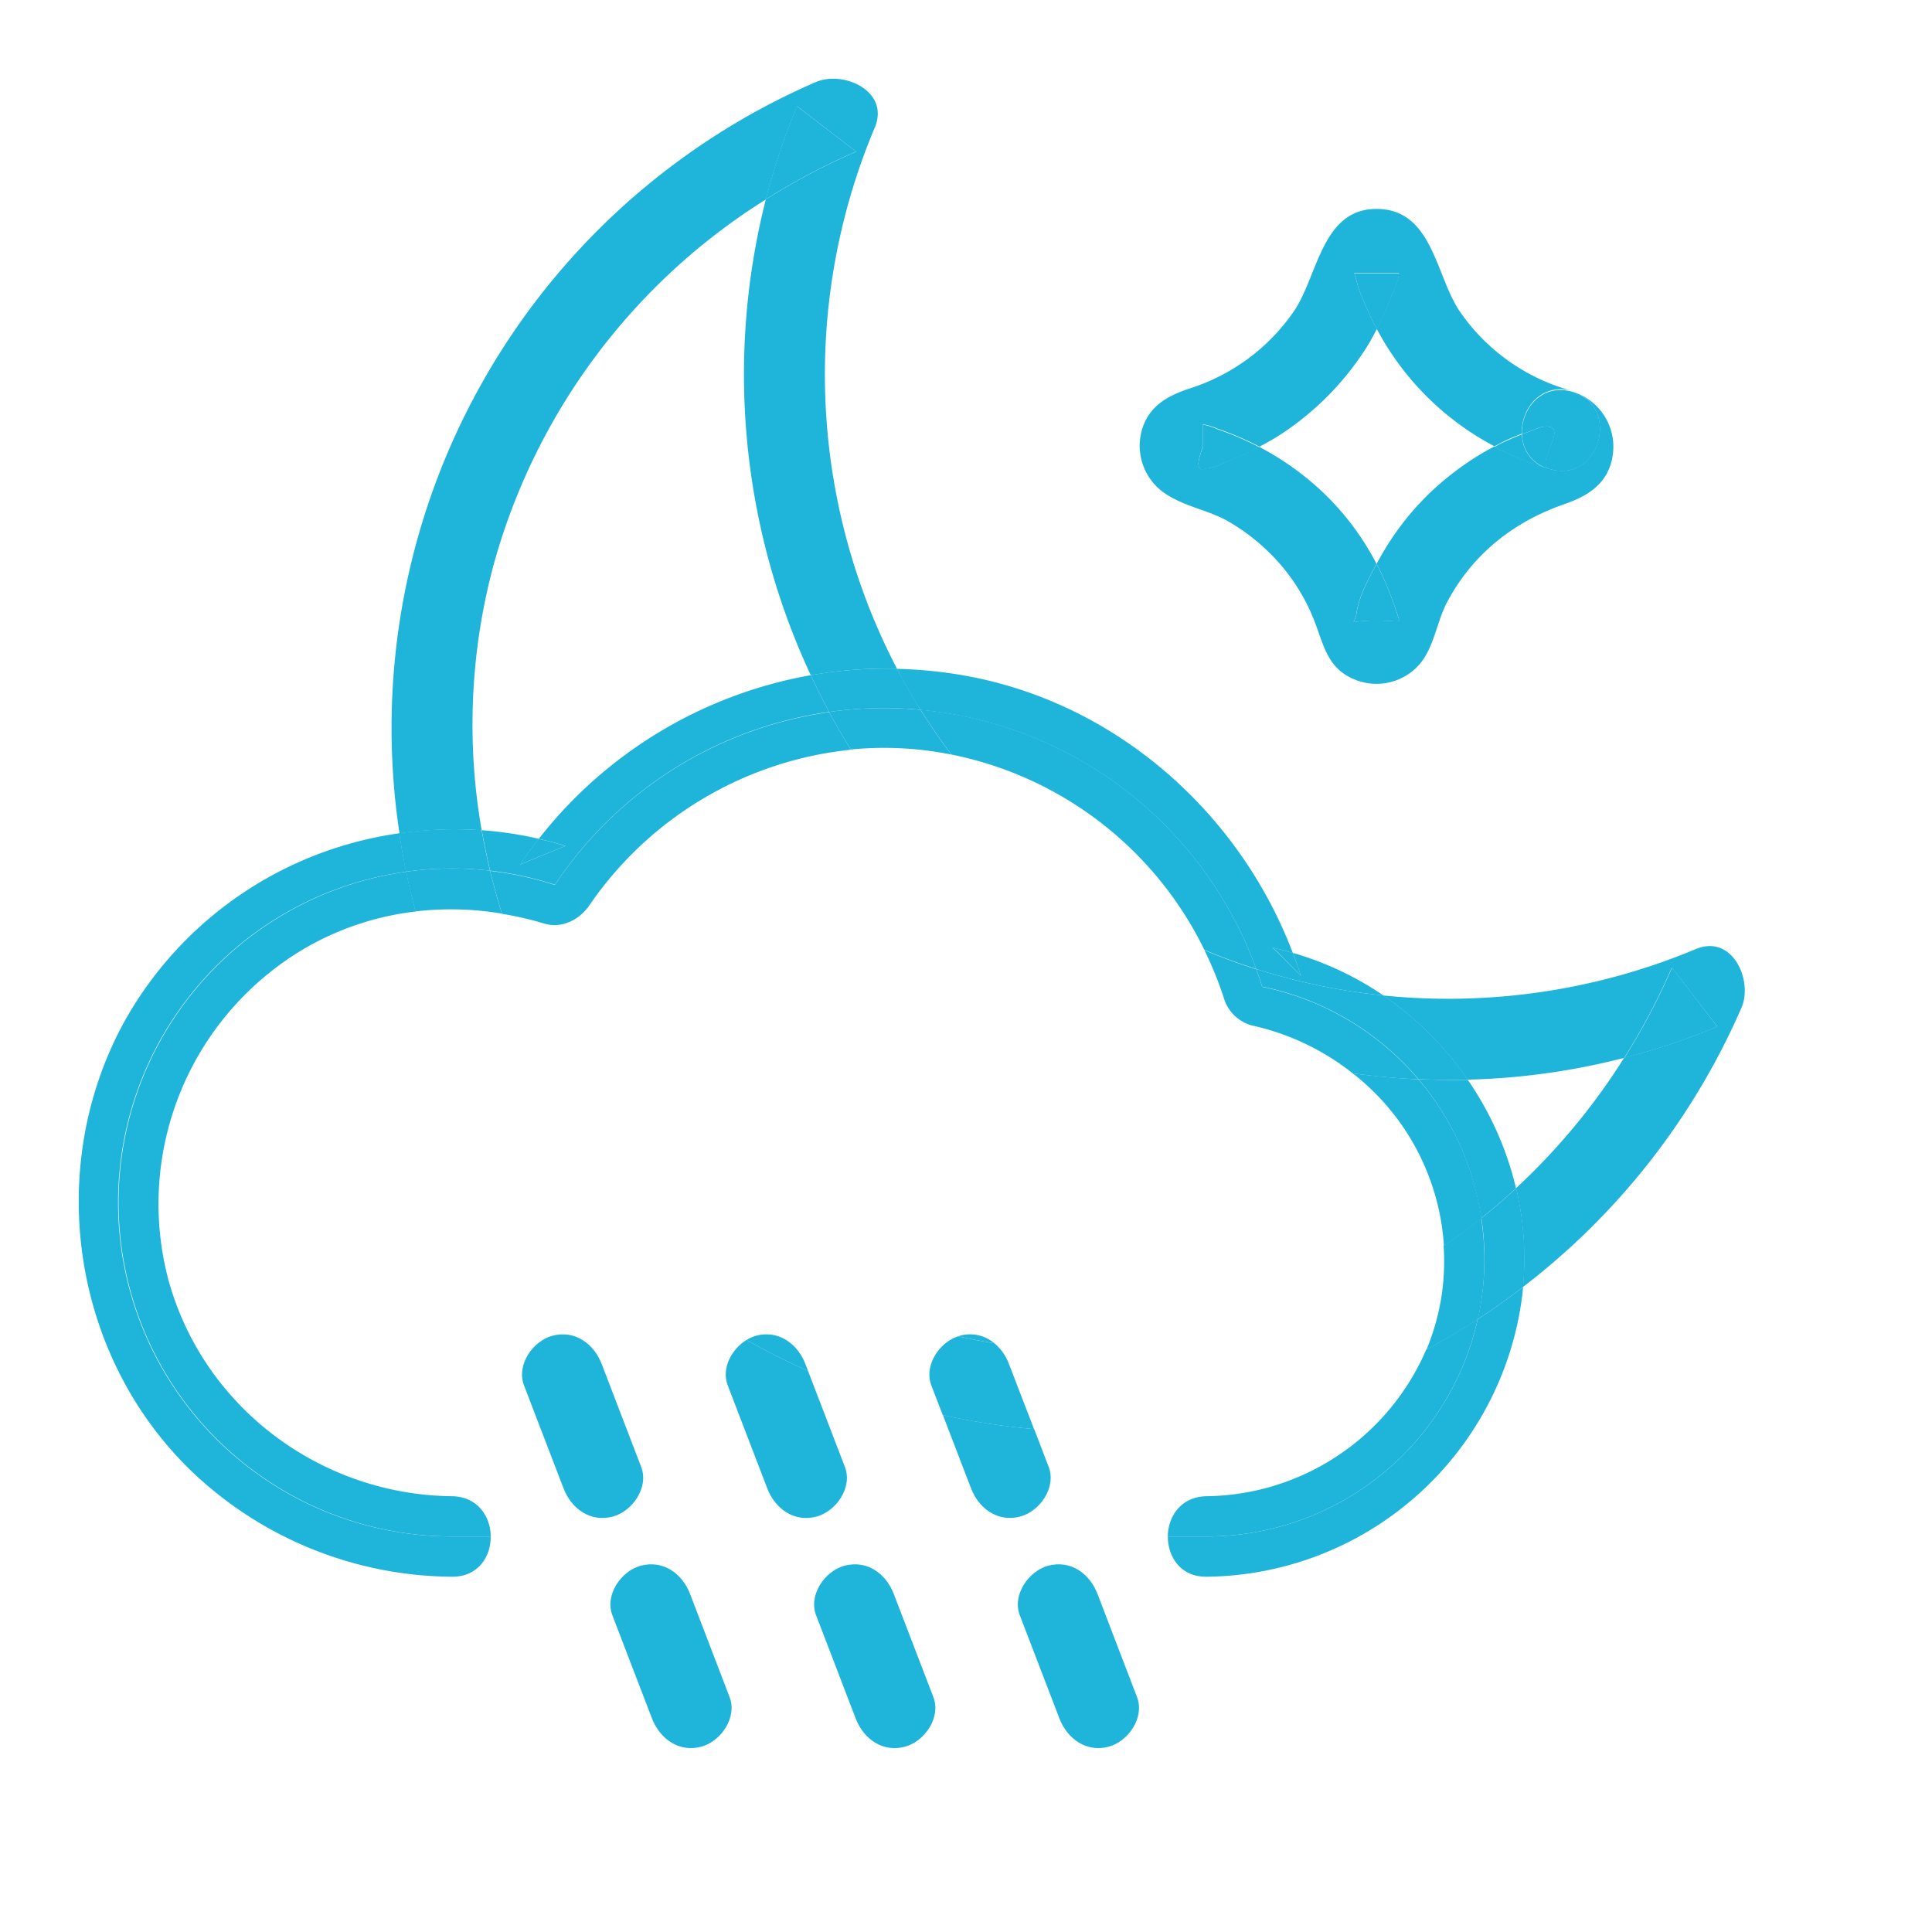 <?xml version="1.0" ?><svg viewBox="80 80 360 360" width="420" height="420" xmlns="http://www.w3.org/2000/svg"><defs><style>.cls-1{fill:none;}.cls-2{fill:#1FB5DA;}</style></defs><title/><path class="cls-1" d="M336.56,141.36c-.62,1.22-1.28,2.42-2,3.58a53.73,53.73,0,0,1-14.6,15.19,44.5,44.5,0,0,1-5.27,3.16,53.27,53.27,0,0,1,11.13,7.79,50.32,50.32,0,0,1,10.71,14l.59-1.07a51.18,51.18,0,0,1,13.39-15.6,51.92,51.92,0,0,1,8-5.19A52.5,52.5,0,0,1,336.56,141.36Z"/><path class="cls-1" d="M382.67,277.11a129.72,129.72,0,0,1-29.15,4.06,59.67,59.67,0,0,1,9,20.22A120.94,120.94,0,0,0,382.67,277.11Z"/><path class="cls-1" d="M231.07,205.81a132.45,132.45,0,0,1-8.38-88.66,116.93,116.93,0,0,0-50.72,68,114.58,114.58,0,0,0-2.22,49.54,70.17,70.17,0,0,1,10.64,1.6A82.66,82.66,0,0,1,231.07,205.81Z"/><path class="cls-2" d="M336.53,195.64c4.86,0,4.53,1,3.54-2.06a58.94,58.94,0,0,0-2.25-5.77c-.41-.92-.85-1.82-1.31-2.72-1.54,2.8-3.32,6.16-3.73,9.17C332.43,196.79,330.63,195.64,336.53,195.64Z"/><path class="cls-2" d="M363.59,160.93c-1.07.42-2.13.87-3.18,1.35-.66.3-1.29.63-1.92,1a54.16,54.16,0,0,0,10.4,4.2A6.79,6.79,0,0,1,363.59,160.93Z"/><path class="cls-2" d="M367.51,159.52a10.46,10.46,0,0,0-2,.68c-.64.23-1.27.48-1.9.73a6.79,6.79,0,0,0,5.3,6.51C365.56,166.54,373.1,158.85,367.51,159.52Z"/><path class="cls-2" d="M304.17,159.13v4.15q-2,5.08.69,4c1.37,0,3.4-1.11,4.7-1.63q2.61-1,5.1-2.31A54.13,54.13,0,0,0,306.9,160,10.81,10.81,0,0,0,304.17,159.13Z"/><path class="cls-2" d="M340.68,130.92h-8.31l.4,1.38a15.22,15.22,0,0,0,1.17,3.36,53.92,53.92,0,0,0,2.62,5.71,62,62,0,0,0,2.55-5.71C339.6,134.39,340.69,132.33,340.68,130.92Z"/><path class="cls-2" d="M308.83,177.13A37.86,37.86,0,0,1,319,185.67a36.14,36.14,0,0,1,5.86,9.89c1.78,4.51,2.41,8.91,7.44,11a10.65,10.65,0,0,0,12.16-2.72c2.78-3.21,3.23-7.95,5.2-11.66,4.73-8.91,12.35-14.94,21.79-18.22,4.62-1.6,8.37-4,9.08-9.27a10.71,10.71,0,0,0-7.7-11.75c9.28,2.66,5.31,17.13-4,14.46a54.16,54.16,0,0,1-10.4-4.2,51.92,51.92,0,0,0-8,5.19A51.18,51.18,0,0,0,337.1,184l-.59,1.07c.46.9.91,1.8,1.31,2.72a58.94,58.94,0,0,1,2.25,5.77c1,3.07,1.32,2.06-3.54,2.06-5.9,0-4.1,1.15-3.76-1.38.41-3,2.19-6.37,3.73-9.17a50.32,50.32,0,0,0-10.71-14,53.27,53.27,0,0,0-11.13-7.79q-2.49,1.28-5.1,2.31c-1.3.52-3.33,1.67-4.7,1.63q-2.69,1.13-.69-4v-4.15a10.81,10.81,0,0,1,2.74.83,54.13,54.13,0,0,1,7.76,3.33,44.5,44.5,0,0,0,5.27-3.16,53.73,53.73,0,0,0,14.6-15.19c.74-1.16,1.4-2.36,2-3.58a53.92,53.92,0,0,1-2.62-5.71,15.22,15.22,0,0,1-1.17-3.36l-.4-1.38h8.31c0,1.41-1.08,3.47-1.57,4.73a62,62,0,0,1-2.55,5.71,52.5,52.5,0,0,0,21.93,21.87c.63-.33,1.27-.66,1.92-1,1-.48,2.11-.92,3.18-1.35-.19-4.58,3.52-9.51,9.29-8a37.08,37.08,0,0,1-21-15c-4.31-6.59-5-18.48-14.87-18.87-10.58-.41-11.3,12.07-15.76,18.87a37.25,37.25,0,0,1-19.66,14.61c-4.12,1.38-7.58,3.31-8.83,7.84a10.73,10.73,0,0,0,5.19,12.21C301.37,174.53,305.35,175.14,308.83,177.13Z"/><path class="cls-2" d="M363.59,160.93c.63-.25,1.26-.5,1.9-.73a10.46,10.46,0,0,1,2-.68c5.59-.67-2,7,1.38,7.91,9.3,2.66,13.27-11.81,4-14.46C367.11,151.42,363.4,156.34,363.59,160.93Z"/><path class="cls-2" d="M169.75,234.71A114.58,114.58,0,0,1,172,185.16a116.93,116.93,0,0,1,50.72-68,127.81,127.81,0,0,1,5.81-17.37l11,8.47a122.32,122.32,0,0,0-16.83,8.9,132.45,132.45,0,0,0,8.38,88.66,81.83,81.83,0,0,1,16.06-1.22A118.55,118.55,0,0,1,243,103.77c2.86-6.84-5.89-10.69-11-8.47a131.16,131.16,0,0,0-77.56,140A71.06,71.06,0,0,1,169.75,234.71Z"/><path class="cls-2" d="M396,256.84a119.44,119.44,0,0,1-58.27,8.65,60.7,60.7,0,0,1,15.76,15.69,129.72,129.72,0,0,0,29.15-4.06,123.49,123.49,0,0,0,8.88-16.83l8.47,11a127.83,127.83,0,0,1-17.35,5.81,120.94,120.94,0,0,1-20.14,24.29,57.15,57.15,0,0,1,1.27,18.43,131.73,131.73,0,0,0,40.71-52C406.71,262.77,402.86,254,396,256.84Z"/><path class="cls-2" d="M228.5,99.78a127.81,127.81,0,0,0-5.81,17.37,122.32,122.32,0,0,1,16.83-8.9Z"/><path class="cls-2" d="M391.56,260.29a123.49,123.49,0,0,1-8.88,16.83A127.83,127.83,0,0,0,400,271.31Z"/><path class="cls-2" d="M314.08,260.56a117.75,117.75,0,0,0,23.7,4.93,58.77,58.77,0,0,0-16.87-7.93c.54,1.41,1,2.84,1.51,4.28l-5.24-5.24c1.26.27,2.5.6,3.73,1-10-26.34-33.17-46.79-61.3-51.74a83.11,83.11,0,0,0-12.49-1.23q2,3.9,4.41,7.66A73.75,73.75,0,0,1,314.08,260.56Z"/><path class="cls-2" d="M102,304.07a62.23,62.23,0,0,1,53.69-61.64q-.74-3.56-1.27-7.16a69.73,69.73,0,0,0-51.27,35.13c-15.16,27.65-9.62,63.37,13.66,84.79A70.91,70.91,0,0,0,164.2,373.8c4.86.05,7.27-3.72,7.24-7.5H164.2A62.23,62.23,0,0,1,102,304.07Z"/><path class="cls-2" d="M304.85,366.3h-7.24c0,3.78,2.36,7.56,7.24,7.5a59.9,59.9,0,0,0,58.79-52.34c.07-.55.11-1.09.16-1.63q-4.11,3.15-8.45,6A51.76,51.76,0,0,1,304.85,366.3Z"/><path class="cls-2" d="M322.42,261.84c-.46-1.45-1-2.87-1.51-4.28-1.23-.35-2.47-.68-3.73-1Z"/><path class="cls-2" d="M185.37,237.63c-1.65-.51-3.31-.94-5-1.32q-1.82,2.31-3.49,4.77Z"/><path class="cls-2" d="M234.49,212.66q-1.81-3.38-3.42-6.85a82.66,82.66,0,0,0-50.67,30.49c1.67.38,3.33.81,5,1.32l-8.47,3.45q1.67-2.46,3.49-4.77a70.17,70.17,0,0,0-10.64-1.6q.66,3.8,1.56,7.54a62.19,62.19,0,0,1,12.07,2.62A73.7,73.7,0,0,1,234.49,212.66Z"/><path class="cls-2" d="M344.3,281.08A51.52,51.52,0,0,1,356,307q3.35-2.67,6.49-5.58a59.67,59.67,0,0,0-9-20.22Q348.91,281.29,344.3,281.08Z"/><path class="cls-2" d="M315.19,263.84a51.71,51.71,0,0,1,29.11,17.24q4.61.21,9.23.1a60.7,60.7,0,0,0-15.76-15.69,117.75,117.75,0,0,1-23.7-4.93C314.47,261.64,314.85,262.73,315.19,263.84Z"/><path class="cls-2" d="M362.53,301.4q-3.14,2.91-6.49,5.58a51.55,51.55,0,0,1-.68,18.83q4.34-2.82,8.45-6A57.15,57.15,0,0,0,362.53,301.4Z"/><path class="cls-2" d="M164.2,241.83a62.4,62.4,0,0,1,7.11.41q-.9-3.74-1.56-7.54a71.06,71.06,0,0,0-15.37.56q.54,3.6,1.27,7.16A62.67,62.67,0,0,1,164.2,241.83Z"/><path class="cls-2" d="M231.07,205.81q1.61,3.47,3.42,6.85a74.24,74.24,0,0,1,10.28-.72c2.28,0,4.54.11,6.76.32q-2.35-3.76-4.41-7.66A81.83,81.83,0,0,0,231.07,205.81Z"/><path class="cls-2" d="M181.39,252.09c3.34,1,6.63-.74,8.47-3.45a67.4,67.4,0,0,1,48.69-28.94q-2.14-3.46-4.05-7a73.7,73.7,0,0,0-51.11,32.2,62.19,62.19,0,0,0-12.07-2.62q1,4,2.22,8A60.47,60.47,0,0,1,181.39,252.09Z"/><path class="cls-2" d="M164.2,358.8c-24.5-.27-46.36-16.6-52.84-40.4A55.22,55.22,0,0,1,137,256.59a53.43,53.43,0,0,1,20.47-6.75q-1-3.67-1.77-7.4A62.23,62.23,0,0,0,164.2,366.3h7.24C171.41,362.58,169,358.86,164.2,358.8Z"/><path class="cls-2" d="M355.35,325.81q-4.67,3-9.6,5.68a45.18,45.18,0,0,1-40.91,27.31c-4.78.06-7.2,3.78-7.24,7.5h7.24A51.76,51.76,0,0,0,355.35,325.81Z"/><path class="cls-2" d="M304.42,257q4.76,2,9.66,3.55a73.75,73.75,0,0,0-62.55-48.3q2.68,4.28,5.76,8.35A67.11,67.11,0,0,1,304.42,257Z"/><path class="cls-2" d="M332.06,280a44.32,44.32,0,0,1,17,32.17q3.59-2.44,7-5.14a51.52,51.52,0,0,0-11.74-25.9Q338.16,280.8,332.06,280Z"/><path class="cls-2" d="M173.53,250.24q-1.25-4-2.22-8a61.52,61.52,0,0,0-15.65.19q.77,3.73,1.77,7.4A57,57,0,0,1,173.53,250.24Z"/><path class="cls-2" d="M257,220.55l.28.06q-3.07-4.07-5.76-8.35c-2.23-.2-4.48-.32-6.76-.32a74.24,74.24,0,0,0-10.28.72q1.92,3.58,4.05,7A63.35,63.35,0,0,1,257,220.55Z"/><path class="cls-2" d="M308,265.83a7.54,7.54,0,0,0,5.24,5.24A46.32,46.32,0,0,1,332.06,280q6.09.84,12.24,1.12a51.71,51.71,0,0,0-29.11-17.24c-.34-1.11-.72-2.2-1.11-3.28q-4.9-1.56-9.66-3.55A66.57,66.57,0,0,1,308,265.83Z"/><path class="cls-2" d="M348.8,320.1a43,43,0,0,1-3,11.39q4.92-2.64,9.6-5.68A51.55,51.55,0,0,0,356,307q-3.39,2.7-7,5.14A43.89,43.89,0,0,1,348.8,320.1Z"/><path class="cls-2" d="M192.11,334.15c-1.45-3.78-5-6.39-9.23-5.24-3.61,1-6.7,5.42-5.24,9.23l7.37,19.2c1.45,3.78,5,6.39,9.23,5.24,3.61-1,6.7-5.42,5.24-9.23Zm-7.23,2,7.37,19.2Z"/><path class="cls-2" d="M210.71,405.46c3.62-1,6.7-5.42,5.24-9.23L208.58,377c-1.45-3.78-5-6.39-9.23-5.24-3.61,1-6.7,5.42-5.24,9.23l7.37,19.2C202.94,404,206.53,406.61,210.71,405.46Zm-2-7.23L201.34,379Z"/><path class="cls-2" d="M219.11,329.68c-2.78,1.69-4.73,5.29-3.51,8.46l7.37,19.2c1.45,3.78,5,6.39,9.23,5.24,3.61-1,6.7-5.42,5.24-9.23l-6.88-17.91c-1.37-.6-2.73-1.23-4.08-1.88Q222.73,331.74,219.11,329.68Zm3.73,6.47,7.37,19.2Z"/><path class="cls-2" d="M220.84,328.91a6.87,6.87,0,0,0-1.73.77q3.62,2.06,7.38,3.89c1.35.65,2.71,1.27,4.08,1.88l-.5-1.29C228.62,330.37,225,327.76,220.84,328.91Z"/><path class="cls-2" d="M239.45,400.22c1.45,3.78,5,6.39,9.23,5.24,3.61-1,6.7-5.42,5.24-9.23L246.54,377c-1.45-3.78-5-6.39-9.23-5.24-3.61,1-6.7,5.42-5.24,9.23Zm7.23-2L239.31,379Z"/><path class="cls-2" d="M258.8,328.91l-.26.09q3.36.74,6.75,1.3A7,7,0,0,0,258.8,328.91Z"/><path class="cls-2" d="M268.17,355.34l-3.86-10.06q-4.33-.66-8.62-1.61l5.25,13.66c1.45,3.78,5,6.39,9.23,5.24,3.61-1,6.7-5.42,5.24-9.23l-2.71-7.05q-4.21-.37-8.39-1Z"/><path class="cls-2" d="M265.29,330.3q-3.39-.55-6.75-1.3c-3.5,1.13-6.4,5.43-5,9.14l2.13,5.54q4.28.95,8.62,1.61l-3.51-9.14,3.51,9.14q4.18.64,8.39,1L268,334.15A9.24,9.24,0,0,0,265.29,330.3Z"/><path class="cls-2" d="M286.63,405.46c3.61-1,6.7-5.42,5.24-9.23L284.5,377c-1.45-3.78-5-6.39-9.23-5.24-3.61,1-6.7,5.42-5.24,9.23l7.37,19.2C278.86,404,282.45,406.61,286.63,405.46Zm-2-7.23L277.27,379Z"/></svg>